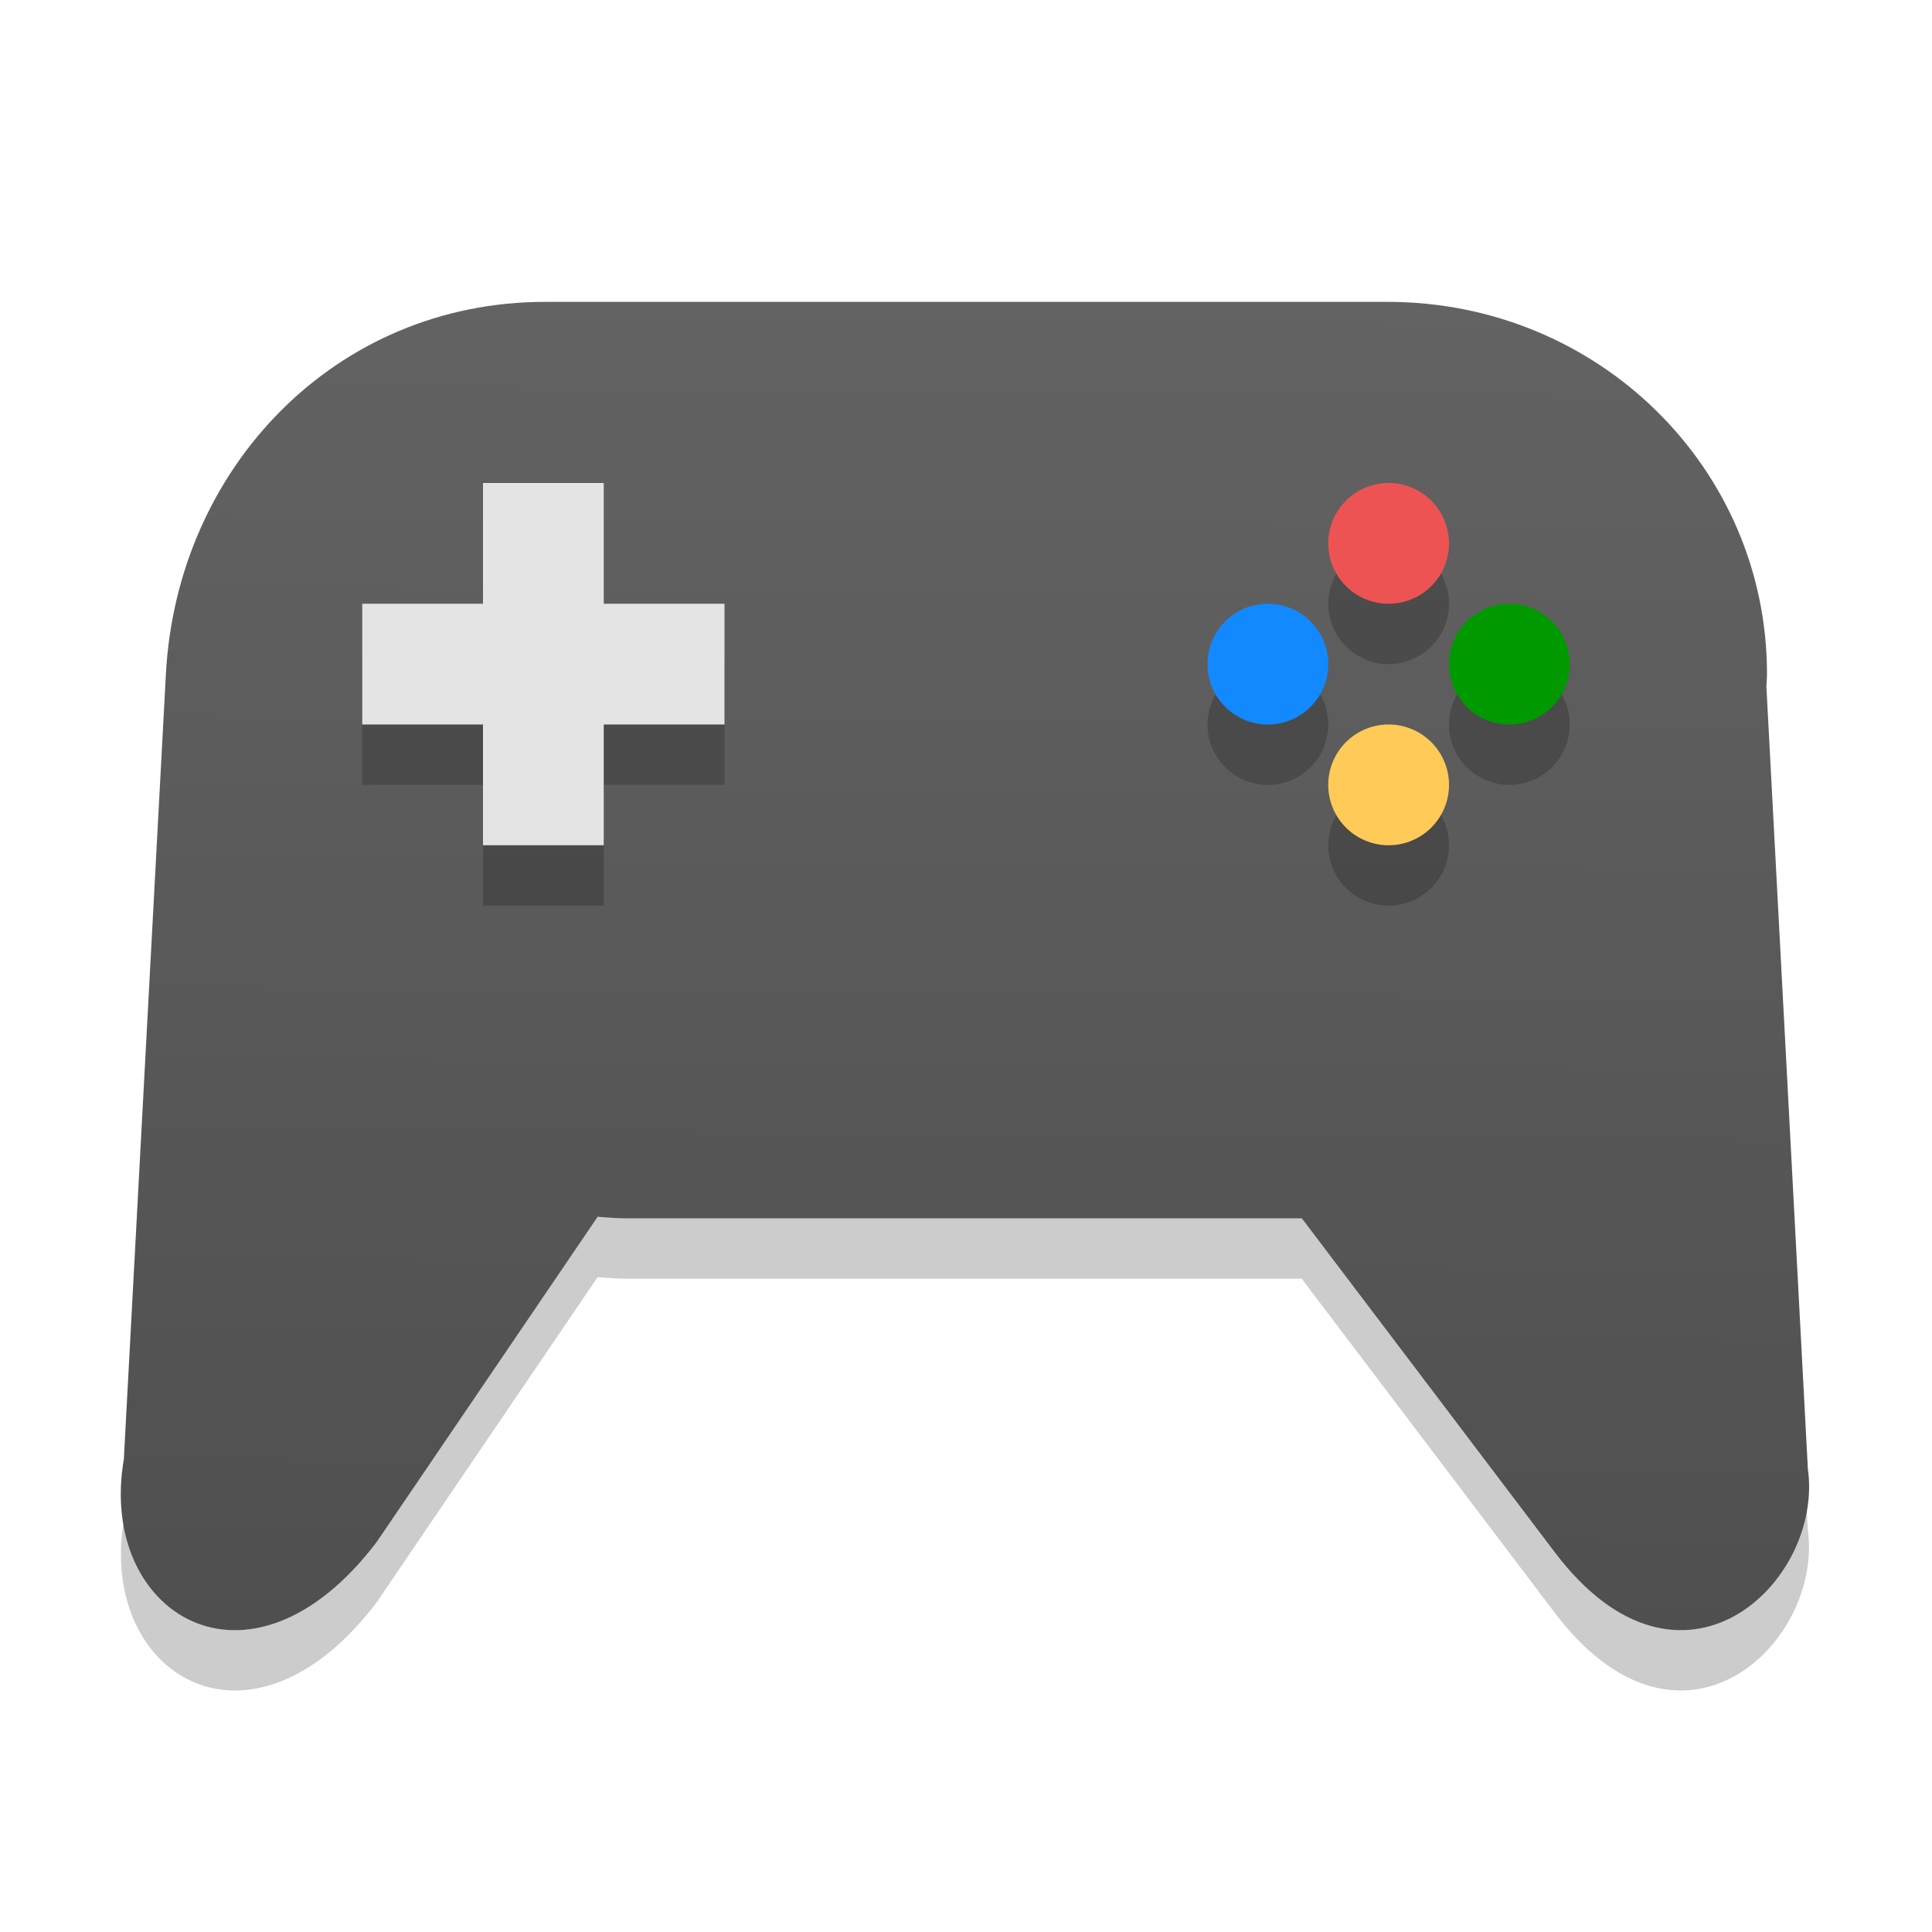 <?xml version="1.0" encoding="UTF-8" standalone="no"?>
<svg
   xmlns:dc="http://purl.org/dc/elements/1.1/"
   xmlns:cc="http://creativecommons.org/ns#"
   xmlns:rdf="http://www.w3.org/1999/02/22-rdf-syntax-ns#"
   xmlns:svg="http://www.w3.org/2000/svg"
   xmlns="http://www.w3.org/2000/svg"
   xmlns:xlink="http://www.w3.org/1999/xlink"
   xmlns:sodipodi="http://sodipodi.sourceforge.net/DTD/sodipodi-0.dtd"
   xmlns:inkscape="http://www.inkscape.org/namespaces/inkscape"
   width="32"
   height="32"
   version="1"
   id="svg20"
   sodipodi:docname="input-gaming.svg"
   inkscape:version="0.92.5 (2060ec1f9f, 2020-04-08)">
  <defs
     id="defs24">
    <linearGradient
       inkscape:collect="always"
       id="linearGradient837">
      <stop
         style="stop-color:#4f4f4f;stop-opacity:1;"
         offset="0"
         id="stop833" />
      <stop
         style="stop-color:#636363;stop-opacity:1"
         offset="1"
         id="stop835" />
    </linearGradient>
    <linearGradient
       inkscape:collect="always"
       xlink:href="#linearGradient837"
       id="linearGradient839"
       x1="16.102"
       y1="27.119"
       x2="16.269"
       y2="4.746"
       gradientUnits="userSpaceOnUse" />
  </defs>
  <sodipodi:namedview
     pagecolor="#ffffff"
     bordercolor="#666666"
     borderopacity="1"
     objecttolerance="10"
     gridtolerance="10"
     guidetolerance="10"
     inkscape:pageopacity="0"
     inkscape:pageshadow="2"
     inkscape:window-width="1920"
     inkscape:window-height="1021"
     id="namedview22"
     showgrid="false"
     inkscape:zoom="7.375"
     inkscape:cx="-37.423729"
     inkscape:cy="13.423728"
     inkscape:window-x="0"
     inkscape:window-y="25"
     inkscape:window-maximized="1"
     inkscape:current-layer="svg20" />
  <path
     fill="#4f4f4f"
     d="m9.029 5c-3.479 0-6.098 2.753-6.281 6.162l-0.697 13.01c-0.44 2.544 2.075 4.15 4.188 1.369l3.66-5.387c0.162 0.012 0.322 0.026 0.487 0.026h11.176l4.191 5.533c2.096 2.767 4.458 0.49 4.191-1.383l-0.687-12.959c0.002-0.07 0.01-0.138 0.01-0.209 0-3.414-2.802-6.162-6.282-6.162h-13.955z"
     id="path2"
     style="fill-opacity:1;fill:url(#linearGradient839)" />
  <path
     opacity=".2"
     d="m8 9v2h-2v2h2v2h2v-2h2v-2h-2v-2h-2zm15 0a1 1 0 0 0 -1 1 1 1 0 0 0 1 1 1 1 0 0 0 1 -1 1 1 0 0 0 -1 -1zm-2 2a1 1 0 0 0 -1 1 1 1 0 0 0 1 1 1 1 0 0 0 1 -1 1 1 0 0 0 -1 -1zm4 0a1 1 0 0 0 -1 1 1 1 0 0 0 1 1 1 1 0 0 0 1 -1 1 1 0 0 0 -1 -1zm-2 2a1 1 0 0 0 -1 1 1 1 0 0 0 1 1 1 1 0 0 0 1 -1 1 1 0 0 0 -1 -1z"
     id="path4" />
  <path
     fill="#e4e4e4"
     d="m8 8v2h-2v2h2v2h2v-2h2v-2h-2v-2h-2z"
     id="path6" />
  <path
     fill="#ee5353"
     d="m23 8a1 1 0 0 0 -1 1 1 1 0 0 0 1 1 1 1 0 0 0 1 -1 1 1 0 0 0 -1 -1z"
     id="path8" />
  <path
     fill="#ee5353"
     d="m21 10a1 1 0 0 0 -1 1 1 1 0 0 0 1 1 1 1 0 0 0 1 -1 1 1 0 0 0 -1 -1z"
     id="path10"
     style="fill:#1389ff;fill-opacity:1" />
  <path
     fill="#ffca58"
     d="m25 10a1 1 0 0 0 -1 1 1 1 0 0 0 1 1 1 1 0 0 0 1 -1 1 1 0 0 0 -1 -1z"
     id="path12"
     style="fill:#009900" />
  <path
     fill="#ffca58"
     d="m23 12a1 1 0 0 0 -1 1 1 1 0 0 0 1 1 1 1 0 0 0 1 -1 1 1 0 0 0 -1 -1z"
     id="path14" />
  <path
     opacity=".2"
     d="m9.898 20.154-3.66 5.387c-1.8 2.369-3.885 1.549-4.193-0.316-0.396 2.512 2.095 4.077 4.193 1.316l3.66-5.387c0.161 0.012 0.322 0.025 0.486 0.025h11.176l4.191 5.533c2.096 2.767 4.458 0.49 4.191-1.383l-0.016-0.305c-0.294 1.658-2.337 3.115-4.176 0.688l-4.191-5.533h-11.176c-0.164 0-0.325-0.013-0.486-0.025z"
     id="path18" />
</svg>
